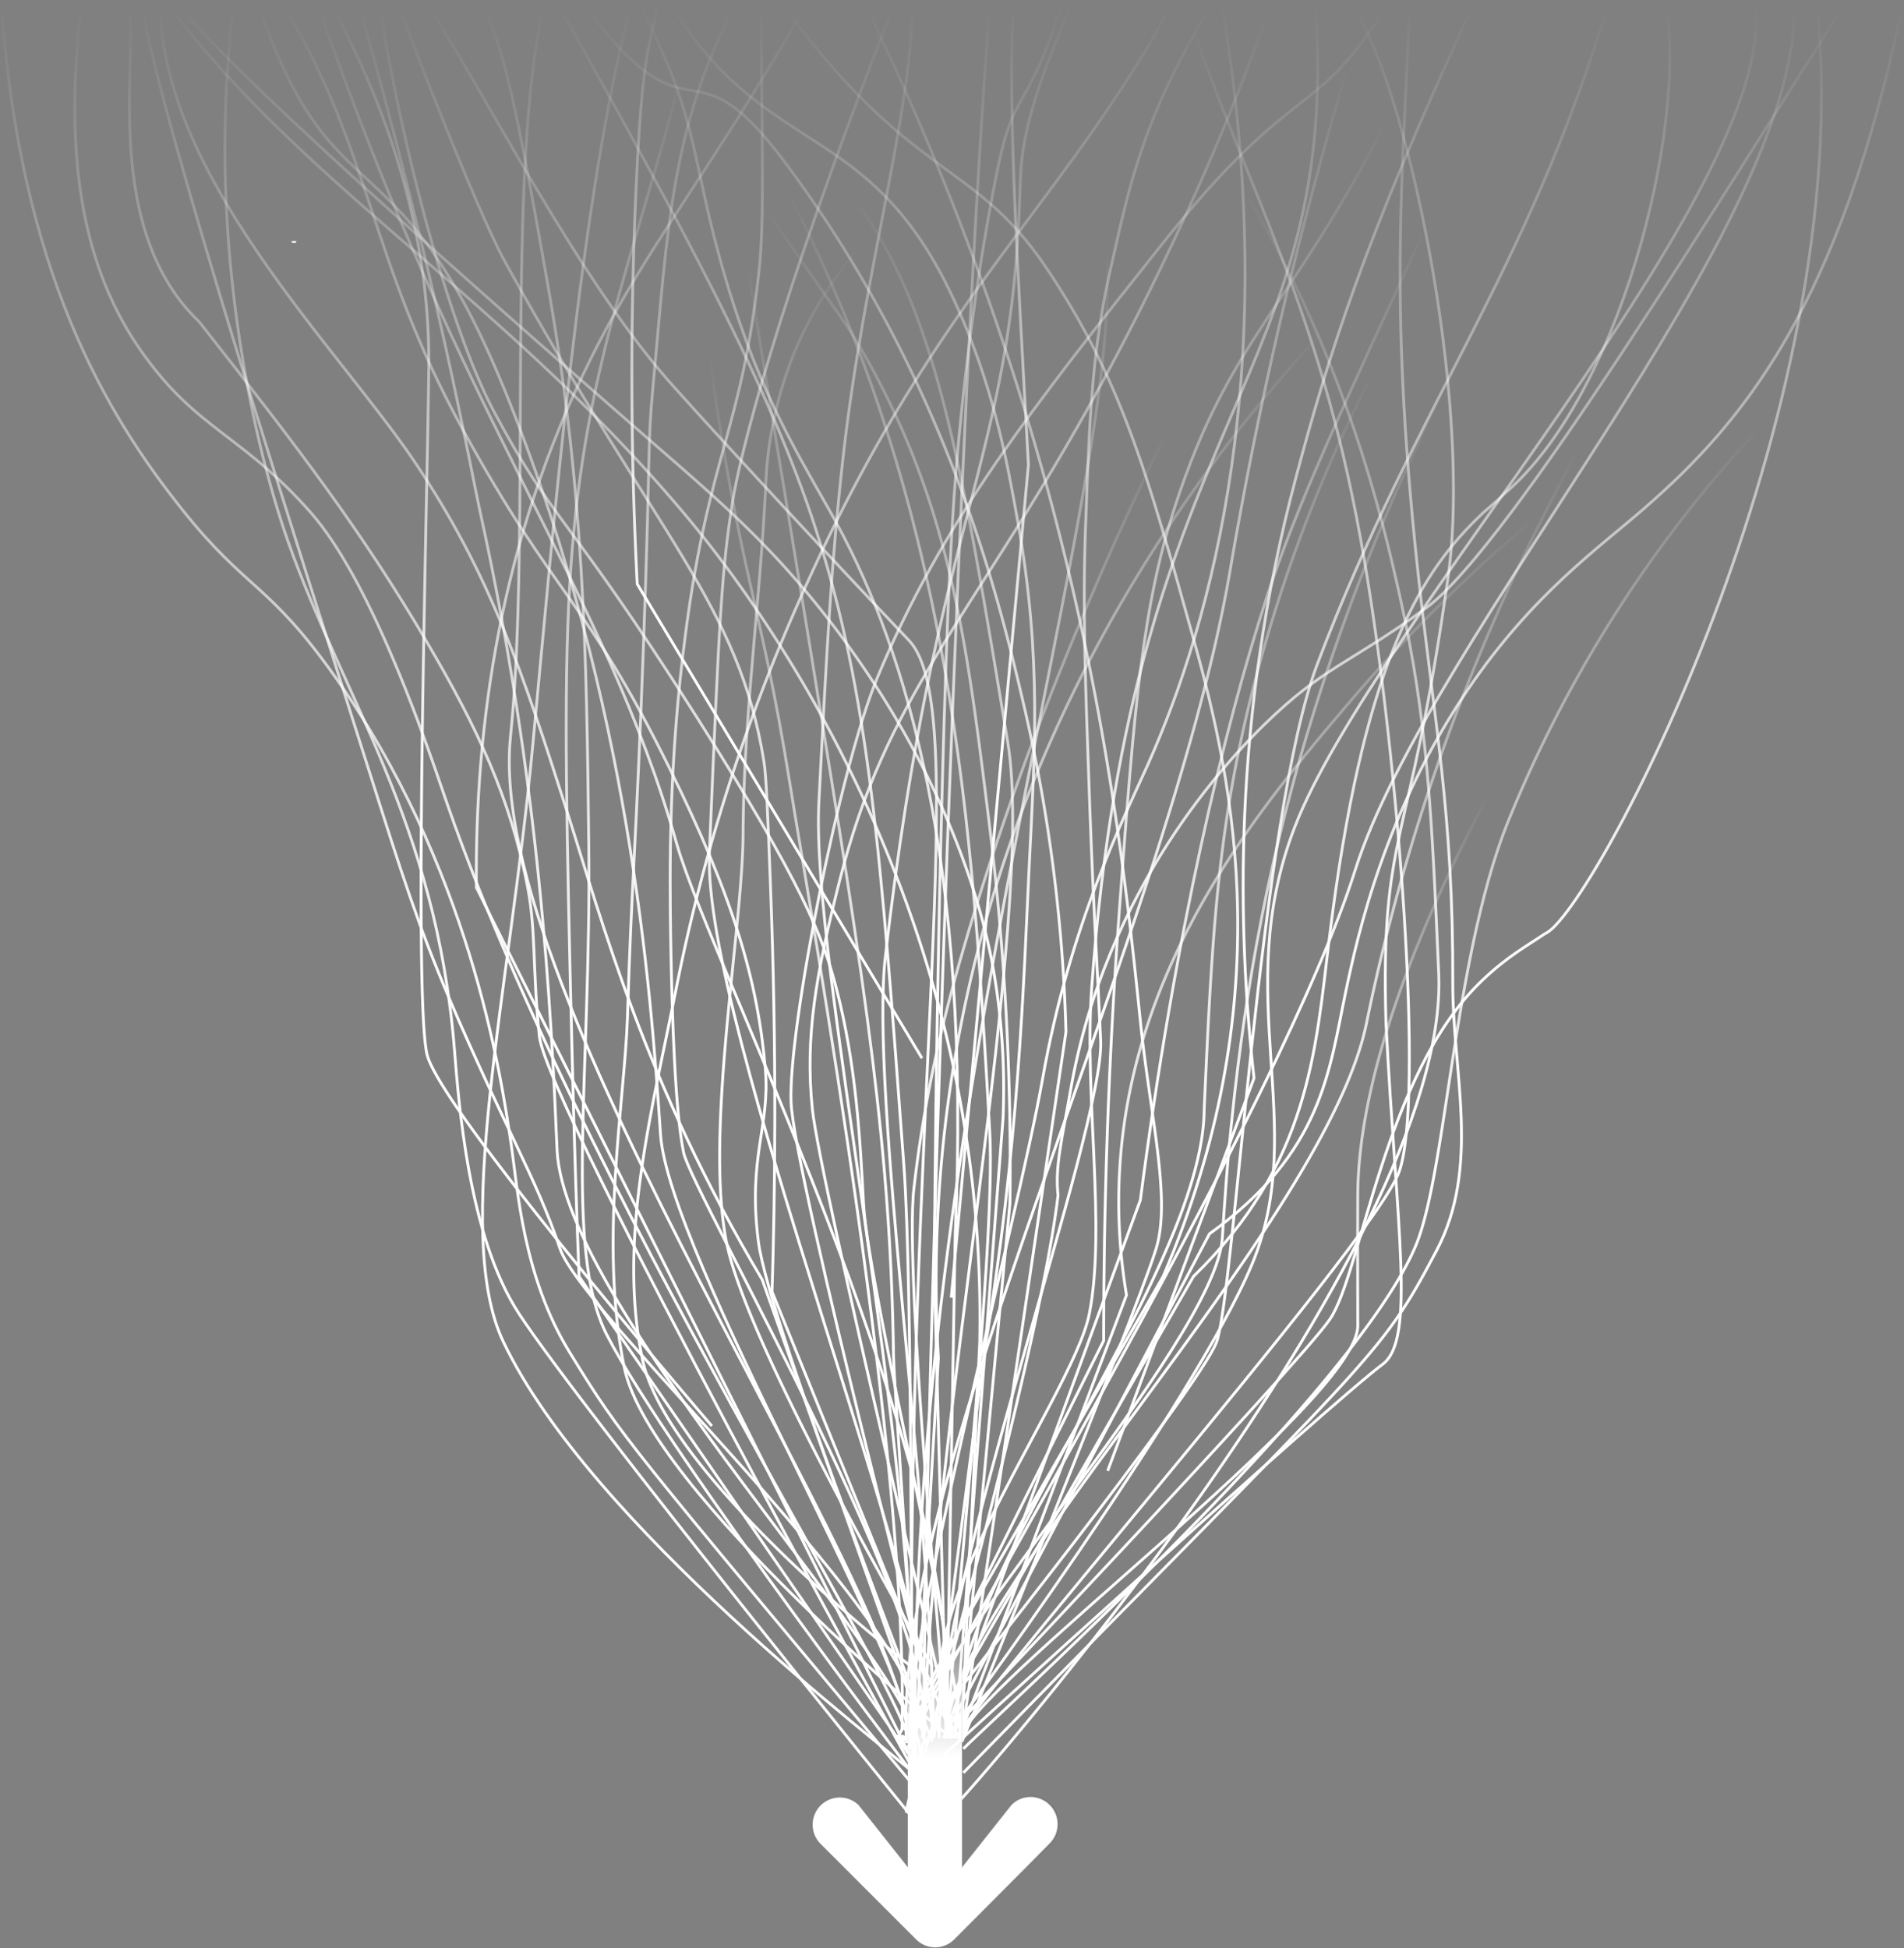 <svg xmlns="http://www.w3.org/2000/svg" xmlns:xlink="http://www.w3.org/1999/xlink" viewBox="0 0 715.43 732.11"><rect x="0" y="0" width="715.43" height="732.11" fill="#808080" stroke="none"/><defs><style>.cls-1,.cls-10,.cls-11,.cls-12,.cls-13,.cls-14,.cls-15,.cls-16,.cls-17,.cls-18,.cls-19,.cls-2,.cls-20,.cls-21,.cls-22,.cls-23,.cls-24,.cls-25,.cls-26,.cls-27,.cls-28,.cls-29,.cls-3,.cls-30,.cls-31,.cls-32,.cls-33,.cls-34,.cls-35,.cls-36,.cls-37,.cls-38,.cls-39,.cls-40,.cls-41,.cls-42,.cls-43,.cls-44,.cls-45,.cls-46,.cls-47,.cls-48,.cls-49,.cls-5,.cls-50,.cls-51,.cls-52,.cls-53,.cls-54,.cls-55,.cls-56,.cls-57,.cls-58,.cls-59,.cls-6,.cls-60,.cls-61,.cls-62,.cls-63,.cls-64,.cls-65,.cls-66,.cls-67,.cls-68,.cls-69,.cls-7,.cls-70,.cls-71,.cls-72,.cls-73,.cls-74,.cls-8,.cls-9{fill:none;}.cls-1,.cls-10,.cls-11,.cls-12,.cls-13,.cls-14,.cls-15,.cls-16,.cls-17,.cls-18,.cls-19,.cls-2,.cls-20,.cls-21,.cls-22,.cls-23,.cls-24,.cls-25,.cls-26,.cls-27,.cls-28,.cls-29,.cls-3,.cls-30,.cls-31,.cls-32,.cls-33,.cls-34,.cls-35,.cls-36,.cls-37,.cls-38,.cls-39,.cls-40,.cls-41,.cls-42,.cls-43,.cls-44,.cls-45,.cls-46,.cls-47,.cls-48,.cls-49,.cls-5,.cls-50,.cls-51,.cls-52,.cls-53,.cls-54,.cls-55,.cls-56,.cls-57,.cls-58,.cls-59,.cls-6,.cls-60,.cls-61,.cls-62,.cls-63,.cls-64,.cls-65,.cls-66,.cls-67,.cls-68,.cls-69,.cls-7,.cls-70,.cls-71,.cls-72,.cls-73,.cls-74,.cls-75,.cls-8,.cls-9{stroke-miterlimit:10;}.cls-1,.cls-10,.cls-11,.cls-12,.cls-13,.cls-14,.cls-15,.cls-16,.cls-17,.cls-18,.cls-19,.cls-2,.cls-20,.cls-21,.cls-22,.cls-23,.cls-24,.cls-25,.cls-26,.cls-27,.cls-28,.cls-29,.cls-3,.cls-30,.cls-31,.cls-32,.cls-33,.cls-34,.cls-35,.cls-36,.cls-37,.cls-38,.cls-39,.cls-40,.cls-41,.cls-42,.cls-43,.cls-44,.cls-45,.cls-46,.cls-47,.cls-48,.cls-49,.cls-5,.cls-50,.cls-51,.cls-52,.cls-53,.cls-54,.cls-55,.cls-56,.cls-57,.cls-58,.cls-59,.cls-6,.cls-60,.cls-61,.cls-62,.cls-63,.cls-64,.cls-65,.cls-66,.cls-67,.cls-68,.cls-69,.cls-7,.cls-70,.cls-71,.cls-73,.cls-74,.cls-8,.cls-9{stroke-width:1.06px;}.cls-1{stroke:url(#linear-gradient);}.cls-2{stroke:url(#linear-gradient-2);}.cls-3{stroke:url(#linear-gradient-3);}.cls-4{fill:#fff;}.cls-5{stroke:url(#linear-gradient-4);}.cls-6{stroke:url(#linear-gradient-5);}.cls-7{stroke:url(#linear-gradient-6);}.cls-8{stroke:url(#linear-gradient-7);}.cls-9{stroke:url(#linear-gradient-8);}.cls-10{stroke:url(#linear-gradient-9);}.cls-11{stroke:url(#linear-gradient-10);}.cls-12{stroke:url(#linear-gradient-11);}.cls-13{stroke:url(#linear-gradient-12);}.cls-14{stroke:url(#linear-gradient-13);}.cls-15{stroke:url(#linear-gradient-14);}.cls-16{stroke:url(#linear-gradient-15);}.cls-17{stroke:url(#linear-gradient-16);}.cls-18{stroke:url(#linear-gradient-17);}.cls-19{stroke:url(#linear-gradient-18);}.cls-20{stroke:url(#linear-gradient-19);}.cls-21{stroke:url(#linear-gradient-20);}.cls-22{stroke:url(#linear-gradient-21);}.cls-23{stroke:url(#linear-gradient-22);}.cls-24{stroke:url(#linear-gradient-23);}.cls-25{stroke:url(#linear-gradient-24);}.cls-26{stroke:url(#linear-gradient-25);}.cls-27{stroke:url(#linear-gradient-26);}.cls-28{stroke:url(#linear-gradient-27);}.cls-29{stroke:url(#linear-gradient-28);}.cls-30{stroke:url(#linear-gradient-29);}.cls-31{stroke:url(#linear-gradient-30);}.cls-32{stroke:url(#linear-gradient-31);}.cls-33{stroke:url(#linear-gradient-32);}.cls-34{stroke:url(#linear-gradient-33);}.cls-35{stroke:url(#linear-gradient-34);}.cls-36{stroke:url(#linear-gradient-35);}.cls-37{stroke:url(#linear-gradient-36);}.cls-38{stroke:url(#linear-gradient-37);}.cls-39{stroke:url(#linear-gradient-38);}.cls-40{stroke:url(#linear-gradient-39);}.cls-41{stroke:url(#linear-gradient-40);}.cls-42{stroke:url(#linear-gradient-41);}.cls-43{stroke:url(#linear-gradient-42);}.cls-44{stroke:url(#linear-gradient-43);}.cls-45{stroke:url(#linear-gradient-44);}.cls-46{stroke:url(#linear-gradient-45);}.cls-47{stroke:url(#linear-gradient-46);}.cls-48{stroke:url(#linear-gradient-47);}.cls-49{stroke:url(#linear-gradient-48);}.cls-50{stroke:url(#linear-gradient-49);}.cls-51{stroke:url(#linear-gradient-50);}.cls-52{stroke:url(#linear-gradient-51);}.cls-53{stroke:url(#linear-gradient-52);}.cls-54{stroke:url(#linear-gradient-53);}.cls-55{stroke:url(#linear-gradient-54);}.cls-56{stroke:url(#linear-gradient-55);}.cls-57{stroke:url(#linear-gradient-56);}.cls-58{stroke:url(#linear-gradient-57);}.cls-59{stroke:url(#linear-gradient-58);}.cls-60{stroke:url(#linear-gradient-59);}.cls-61{stroke:url(#linear-gradient-60);}.cls-62{stroke:url(#linear-gradient-61);}.cls-63{stroke:url(#linear-gradient-62);}.cls-64{stroke:url(#linear-gradient-63);}.cls-65{stroke:url(#linear-gradient-64);}.cls-66{stroke:url(#linear-gradient-65);}.cls-67{stroke:url(#linear-gradient-66);}.cls-68{stroke:url(#linear-gradient-67);}.cls-69{stroke:url(#linear-gradient-68);}.cls-70{stroke:url(#linear-gradient-69);}.cls-71{stroke:url(#linear-gradient-70);}.cls-72{stroke:url(#linear-gradient-71);}.cls-73{stroke:url(#linear-gradient-72);}.cls-74{stroke:url(#linear-gradient-73);}.cls-75{stroke-width:0.64px;fill:url(#linear-gradient-74);stroke:url(#linear-gradient-75);}</style><linearGradient id="linear-gradient" x1="403.33" y1="5.05" x2="421.48" y2="650.02" gradientUnits="userSpaceOnUse"><stop offset="0" stop-color="#fff" stop-opacity="0"/><stop offset="0.12" stop-color="#fff" stop-opacity="0.23"/><stop offset="0.35" stop-color="#fff" stop-opacity="0.64"/><stop offset="0.51" stop-color="#fff" stop-opacity="0.9"/><stop offset="0.58" stop-color="#fff"/></linearGradient><linearGradient id="linear-gradient-2" x1="247.15" y1="3.32" x2="265.76" y2="664.56" xlink:href="#linear-gradient"/><linearGradient id="linear-gradient-3" x1="430.49" y1="12.63" x2="448.46" y2="651.31" xlink:href="#linear-gradient"/><linearGradient id="linear-gradient-4" x1="296.72" y1="2.42" x2="315.07" y2="654.29" xlink:href="#linear-gradient"/><linearGradient id="linear-gradient-5" x1="374.69" y1="-1.05" x2="393.07" y2="651.96" xlink:href="#linear-gradient"/><linearGradient id="linear-gradient-6" x1="374.35" y1="-0.09" x2="392.75" y2="653.91" xlink:href="#linear-gradient"/><linearGradient id="linear-gradient-7" x1="216.28" y1="-2.99" x2="234.85" y2="656.81" xlink:href="#linear-gradient"/><linearGradient id="linear-gradient-8" x1="284.03" y1="0.37" x2="295.26" y2="399.38" xlink:href="#linear-gradient"/><linearGradient id="linear-gradient-9" x1="264.3" y1="27.79" x2="282.15" y2="661.96" xlink:href="#linear-gradient"/><linearGradient id="linear-gradient-10" x1="415.04" y1="2.24" x2="433.31" y2="651.6" xlink:href="#linear-gradient"/><linearGradient id="linear-gradient-11" x1="462.81" y1="196.37" x2="475.58" y2="650.22" xlink:href="#linear-gradient"/><linearGradient id="linear-gradient-12" x1="218.99" y1="-2.17" x2="237.57" y2="657.93" xlink:href="#linear-gradient"/><linearGradient id="linear-gradient-13" x1="186.31" y1="-2.64" x2="205.27" y2="671.03" xlink:href="#linear-gradient"/><linearGradient id="linear-gradient-14" x1="175.9" y1="-2.14" x2="194.7" y2="665.85" xlink:href="#linear-gradient"/><linearGradient id="linear-gradient-15" x1="208.67" y1="-2.89" x2="227.24" y2="657.07" xlink:href="#linear-gradient"/><linearGradient id="linear-gradient-16" x1="477.17" y1="3.94" x2="492.56" y2="550.82" xlink:href="#linear-gradient"/><linearGradient id="linear-gradient-17" x1="304.6" y1="-0.67" x2="323.04" y2="654.43" xlink:href="#linear-gradient"/><linearGradient id="linear-gradient-18" x1="440.44" y1="4.51" x2="458.99" y2="663.82" xlink:href="#linear-gradient"/><linearGradient id="linear-gradient-19" x1="505.28" y1="163.53" x2="519.06" y2="653.14" xlink:href="#linear-gradient"/><linearGradient id="linear-gradient-20" x1="478.7" y1="6.11" x2="496.8" y2="649.36" xlink:href="#linear-gradient"/><linearGradient id="linear-gradient-21" x1="210.34" y1="-1.31" x2="228.85" y2="656.47" xlink:href="#linear-gradient"/><linearGradient id="linear-gradient-22" x1="163.73" y1="-2.59" x2="182.92" y2="679.46" xlink:href="#linear-gradient"/><linearGradient id="linear-gradient-23" x1="362.68" y1="2.49" x2="376.32" y2="487.18" xlink:href="#linear-gradient"/><linearGradient id="linear-gradient-24" x1="437.26" y1="87.79" x2="453.1" y2="650.68" xlink:href="#linear-gradient"/><linearGradient id="linear-gradient-25" x1="498.68" y1="6.5" x2="516.77" y2="649.05" xlink:href="#linear-gradient"/><linearGradient id="linear-gradient-26" x1="316.62" y1="-0.82" x2="335.04" y2="653.79" xlink:href="#linear-gradient"/><linearGradient id="linear-gradient-27" x1="368.21" y1="2.21" x2="386.51" y2="652.39" xlink:href="#linear-gradient"/><linearGradient id="linear-gradient-28" x1="247.11" y1="1.6" x2="265.91" y2="669.99" xlink:href="#linear-gradient"/><linearGradient id="linear-gradient-29" x1="525.69" y1="7.23" x2="543.73" y2="648.19" xlink:href="#linear-gradient"/><linearGradient id="linear-gradient-30" x1="510.22" y1="6.33" x2="528.29" y2="648.75" xlink:href="#linear-gradient"/><linearGradient id="linear-gradient-31" x1="253.21" y1="-0.24" x2="272.07" y2="670.14" xlink:href="#linear-gradient"/><linearGradient id="linear-gradient-32" x1="329.09" y1="77.79" x2="345.3" y2="653.75" xlink:href="#linear-gradient"/><linearGradient id="linear-gradient-33" x1="423.65" y1="48.15" x2="440.45" y2="644.99" xlink:href="#linear-gradient"/><linearGradient id="linear-gradient-34" x1="384.68" y1="7.96" x2="402.81" y2="652.11" xlink:href="#linear-gradient"/><linearGradient id="linear-gradient-35" x1="507.55" y1="6.19" x2="526.4" y2="676.1" xlink:href="#linear-gradient"/><linearGradient id="linear-gradient-36" x1="244.61" y1="-0.81" x2="263.1" y2="656.12" xlink:href="#linear-gradient"/><linearGradient id="linear-gradient-37" x1="294.31" y1="-0.23" x2="312.74" y2="654.49" xlink:href="#linear-gradient"/><linearGradient id="linear-gradient-38" x1="188.29" y1="-0.77" x2="203.45" y2="538" xlink:href="#linear-gradient"/><linearGradient id="linear-gradient-39" x1="190.75" y1="-1.92" x2="209.3" y2="657.19" xlink:href="#linear-gradient"/><linearGradient id="linear-gradient-40" x1="297.96" y1="93.22" x2="313" y2="627.62" xlink:href="#linear-gradient"/><linearGradient id="linear-gradient-41" x1="278.06" y1="1.72" x2="296.45" y2="655.38" xlink:href="#linear-gradient"/><linearGradient id="linear-gradient-42" x1="242.61" y1="-0.84" x2="261.09" y2="656.12" xlink:href="#linear-gradient"/><linearGradient id="linear-gradient-43" x1="438.65" y1="3.15" x2="457.05" y2="657.24" xlink:href="#linear-gradient"/><linearGradient id="linear-gradient-44" x1="253.22" y1="0.52" x2="271.76" y2="659.16" xlink:href="#linear-gradient"/><linearGradient id="linear-gradient-45" x1="332.61" y1="4.29" x2="350.18" y2="628.63" xlink:href="#linear-gradient"/><linearGradient id="linear-gradient-46" x1="386.41" y1="163.34" x2="400.16" y2="652.02" xlink:href="#linear-gradient"/><linearGradient id="linear-gradient-47" x1="361.79" y1="2.44" x2="380.08" y2="652.45" xlink:href="#linear-gradient"/><linearGradient id="linear-gradient-48" x1="295.82" y1="133.09" x2="310.39" y2="651.02" xlink:href="#linear-gradient"/><linearGradient id="linear-gradient-49" x1="470.65" y1="5.62" x2="488.46" y2="638.44" xlink:href="#linear-gradient"/><linearGradient id="linear-gradient-50" x1="437.39" y1="72.42" x2="454.37" y2="675.97" xlink:href="#linear-gradient"/><linearGradient id="linear-gradient-51" x1="230.97" y1="-1.32" x2="249.62" y2="661.45" xlink:href="#linear-gradient"/><linearGradient id="linear-gradient-52" x1="268.61" y1="-0.65" x2="287.01" y2="653.41" xlink:href="#linear-gradient"/><linearGradient id="linear-gradient-53" x1="195.01" y1="-2.54" x2="213.65" y2="660.11" xlink:href="#linear-gradient"/><linearGradient id="linear-gradient-54" x1="320.83" y1="1.86" x2="339.22" y2="655.27" xlink:href="#linear-gradient"/><linearGradient id="linear-gradient-55" x1="228.79" y1="-1.2" x2="247.3" y2="656.37" xlink:href="#linear-gradient"/><linearGradient id="linear-gradient-56" x1="414.63" y1="27.82" x2="432.21" y2="652.57" xlink:href="#linear-gradient"/><linearGradient id="linear-gradient-57" x1="434.82" y1="153.24" x2="448.85" y2="651.66" xlink:href="#linear-gradient"/><linearGradient id="linear-gradient-58" x1="394.37" y1="3.01" x2="412.65" y2="652.63" xlink:href="#linear-gradient"/><linearGradient id="linear-gradient-59" x1="285.55" y1="2.03" x2="303.92" y2="654.63" xlink:href="#linear-gradient"/><linearGradient id="linear-gradient-60" x1="467.7" y1="172.11" x2="481.14" y2="649.74" xlink:href="#linear-gradient"/><linearGradient id="linear-gradient-61" x1="395.03" y1="2.93" x2="413.29" y2="651.52" xlink:href="#linear-gradient"/><linearGradient id="linear-gradient-62" x1="202.75" y1="-1.8" x2="222.1" y2="685.9" xlink:href="#linear-gradient"/><linearGradient id="linear-gradient-63" x1="347.14" y1="72.49" x2="363.43" y2="651.41" xlink:href="#linear-gradient"/><linearGradient id="linear-gradient-64" x1="371.98" y1="94.05" x2="387.81" y2="656.41" xlink:href="#linear-gradient"/><linearGradient id="linear-gradient-65" x1="350.43" y1="2.58" x2="368.75" y2="653.51" xlink:href="#linear-gradient"/><linearGradient id="linear-gradient-66" x1="413.8" y1="125.16" x2="428.57" y2="650.25" xlink:href="#linear-gradient"/><linearGradient id="linear-gradient-67" x1="251.95" y1="-1.34" x2="270.48" y2="657.17" xlink:href="#linear-gradient"/><linearGradient id="linear-gradient-68" x1="328.72" y1="69.92" x2="345.14" y2="653.59" xlink:href="#linear-gradient"/><linearGradient id="linear-gradient-69" x1="430.25" y1="142.45" x2="444.52" y2="649.44" xlink:href="#linear-gradient"/><linearGradient id="linear-gradient-70" x1="498.39" y1="6.46" x2="516.57" y2="652.47" xlink:href="#linear-gradient"/><linearGradient id="linear-gradient-71" x1="110.43" y1="90.25" x2="110.47" y2="91.45" xlink:href="#linear-gradient"/><linearGradient id="linear-gradient-72" x1="455.49" y1="300.61" x2="465.33" y2="650.34" xlink:href="#linear-gradient"/><linearGradient id="linear-gradient-73" x1="304.56" y1="98.13" x2="320.43" y2="661.91" xlink:href="#linear-gradient"/><linearGradient id="linear-gradient-74" x1="349.43" y1="613.15" x2="351.73" y2="694.87" xlink:href="#linear-gradient"/><linearGradient id="linear-gradient-75" x1="305.07" y1="669.39" x2="397.87" y2="669.39" gradientUnits="userSpaceOnUse"><stop offset="0" stop-color="#fff" stop-opacity="0"/><stop offset="0.87" stop-color="#535353" stop-opacity="0.13"/><stop offset="1" stop-opacity="0.2"/></linearGradient></defs><g id="Layer_2" data-name="Layer 2"><g id="lines"><path class="cls-1" d="M520.94,2c-26.57,43.75-34,26.34-84.51,90-48.17,60.72-82.29,103.73-106.81,162.75-14.15,34.06-33.39,131.62-32.39,159.26s55.61,237.79,55.61,237.79"/><path class="cls-2" d="M302.84,2c-38,65.85-59.59,90.05-80.91,132.89C187.77,203.54,178.41,273.26,179,333.55L343.17,662.16"/><path class="cls-3" d="M448.7,12.29C474.15,83,497.43,121.66,512.61,210.17c13,76,22.61,203.21,13.13,230.13s-173.32,213-165.45,213"/><path class="cls-4" d="M359.68,648.8a1.39,1.39,0,0,0,.1.53,1.2,1.2,0,0,0,.29.45,1.23,1.23,0,0,0,.44.3c.16.07-.66.11-.48.11a1.5,1.5,0,0,0,.52-.09,1.51,1.51,0,0,0,.45-.29,1.47,1.47,0,0,0,.31-.44,1.4,1.4,0,0,0,.11-.53,1.34,1.34,0,0,0-.1-.52,1.2,1.2,0,0,0-.29-.45,1.23,1.23,0,0,0-.44-.3,1.31,1.31,0,0,0-.52-.11c-.18,0,.64,0,.47.09a1.34,1.34,0,0,0-.75.73,1.35,1.35,0,0,0-.11.52Z"/><path class="cls-5" d="M336,1.52c-45.32,115.84-58.25,171.42-60.69,186.77-4.07,25.63-5,41.93-8.75,132.13-2.72,64.94,85.65,282.13,83.69,332.84"/><path class="cls-4" d="M337.64,653.17a1.36,1.36,0,0,0,.07.53,1.28,1.28,0,0,0,.26.47,1.5,1.5,0,0,0,.42.33,1.54,1.54,0,0,0,.52.14,1.36,1.36,0,0,0,.53-.07,1.17,1.17,0,0,0,.46-.26,1.34,1.34,0,0,0,.47-.94,1.22,1.22,0,0,0-.06-.53,1.4,1.4,0,0,0-.26-.46,1.34,1.34,0,0,0-.94-.47,1.35,1.35,0,0,0-.53.06,1.47,1.47,0,0,0-.47.27,1.34,1.34,0,0,0-.32.42,1.5,1.5,0,0,0-.15.51Z"/><path class="cls-6" d="M293.93,1.52c48,65.84,71.77,58.57,98.73,98.4,28.42,42,38.29,77.34,56,140.87,15.34,55,32.18,136.41-11.61,238.88l-100,173.59"/><path class="cls-7" d="M325,1.52a1055.68,1055.68,0,0,1,54.55,135.15c33.74,103.69,43.06,189.58,49,247.63,3.55,34.4,11.35,65.16,6.13,84s-73.26,186.27-73.26,186.27"/><path class="cls-8" d="M67,1.52C81.81,20.93,137,72,247.32,168.17c23.36,20.35,42.93,37.25,64.78,65.62,48.84,63.42,59.28,119.53,61.29,131.26a261.63,261.63,0,0,1,3.51,55.12l-18,233.09"/><path class="cls-9" d="M247.17,1.52c-2.88,15.68-5.56,17.82-7.73,60.44a1538.15,1538.15,0,0,0,0,157.51l107,178.21"/><path class="cls-10" d="M256.07,28.17c-19.27,73.59-37.4,112.76-42,191.63-2.41,41.12-1.14,92.95.88,175.88.85,35,1.86,64.05,2.63,84L342,660"/><path class="cls-11" d="M494.21,0c10.28,143.88-68.41,153.6-84,371.13-2.93,40.77,5.5,89.73-.88,122.5S329,621,361.28,653.26"/><path class="cls-12" d="M578.27,193.54c-4.84,4-36.27,29.37-70.92,70C473,303.88,424.91,361.7,420.67,440.3a211.75,211.75,0,0,0,2.62,46.37l-63,166.59"/><path class="cls-13" d="M106.23,1.26c34,56.94,31.81,94.68,67.54,159.91,35.21,64.29,46,63,77.92,127.75,23.9,48.41,33.08,79.88,35.9,112.88,1.83,21.6-6.7,32.91-2.63,64.74s65.34,188,65.34,188"/><path class="cls-14" d="M47.51,1.52c6.59,11.11-12,81.9,27.32,119.39,38.22,48.63,61.09,78.69,85.8,120.75,18.63,31.72,31.15,58.08,37.65,91.88,3.15,16.44,1.75,30.18,4.38,55.89S344.19,666.88,344.19,666.88"/><path class="cls-15" d="M30.66,2C20.9,80.27,40.9,118.06,60,141c17.22,20.77,33.32,25.31,56,50.75,6.93,7.77,24.55,29.53,49.9,104.13,51.2,151.59,177.51,340.7,177.79,365.73"/><path class="cls-16" d="M63,1.52c51.45,68.69,125.15,110,193.08,190.27C274,213,347.57,303.87,364.64,438.55a452.44,452.44,0,0,1,3.49,65.82l-6.85,148.89"/><path class="cls-17" d="M553.55,2c-41.18,88.3-54.77,133.09-66.59,177.4-24.21,90.72-21.89,171-15.76,225.75l-55,147.59"/><path class="cls-18" d="M219.58,2c41.44,55.43,38.6,9.93,75,58.51C355,141.1,374.92,223,384.78,265.29A612.16,612.16,0,0,1,400.54,387.8L361.28,653.26"/><path class="cls-19" d="M529.56,2c-1.86,61-8.25,106.81,3.18,212.51,6.29,58.17,13.32,90.72,13.14,154.88-.1,33.63,10.59,69-6.13,100.63C518.06,511.1,517,507.81,362,666.17"/><path class="cls-20" d="M662.31,159.49a483.23,483.23,0,0,0-95.42,148.68c-20.72,51-23.29,132.41-35,160.13C508.23,524.15,373.94,645,362,657.17"/><path class="cls-21" d="M626.06,2c7.72,47.74-17.87,147.42-60.92,183.64-4.79,4.74-5.26,4.43-10.51,9.62-21.69,21.47-42.68,55.52-55.16,157.5-5.13,42.1-7.47,84.48-51,126.88l-100,173.59"/><path class="cls-22" d="M97.2,2C125.26,85,150,47.1,191.28,150.67,236.64,264.4,244.51,371,248.19,426.3c3,44.8,94.66,199.33,93.75,227"/><path class="cls-23" d="M.53,2C7.61,102.15,40,155.81,68.71,191.79c23.93,30,32.18,27.24,56.91,62.13,50.53,71.31,62.44,148.32,66.54,176.75,2.38,16.53,4.46,49.13,21.81,77.4,20.56,33.48,20.82,32.65,132.26,166.47"/><path class="cls-24" d="M380.7,2c-2,38.11,1.44,94.68,5.73,172.66l-29,313"/><path class="cls-25" d="M535.89,85.25c-32.53,70.12-48.79,105.18-59.79,138.83C460,273.46,441.73,349.63,428.48,451l-74,202.24"/><path class="cls-26" d="M659.42,2c9.18,67.78-143.9,233-173,309C462.23,373.9,492,422.68,470.66,474.56s-115,178.7-115,178.7"/><path class="cls-27" d="M251.83,1.26c35.69,59.05,74.64,42.6,106.5,111.16,14.91,32.08,20.08,61,24.16,83.9,9.13,51.16,6.22,88,4.23,129.17-2.11,43.5-3.84,105.23-16.82,182.28l-19,145.49"/><path class="cls-28" d="M399.1,1.52c-13.17,40.91-17.84,31.67-23.86,60.19-1.79,8.51-8.52,41.12-13.89,92.35-3,28.87-4.73,55.2-6.64,118.3-3.26,107.39-3.63,206.42-3.63,206.42l4.58,174.48"/><path class="cls-29" d="M237.06,2c-18.83,71.27-29,195-37,279.38-8.56,91.1-30.43,182.15-10.86,223,33.05,68.93,142,150.89,155.47,163"/><path class="cls-30" d="M714.91,2c-23.67,113.2-60,156.7-96.88,188.85-17.35,15.14-42,32.26-66.44,68.21-31.24,46-41.41,92.22-45.9,113.47-6.29,29.95-8.73,60.58-51.24,91.14l-100,189.56"/><path class="cls-31" d="M682.74,1.52c15.79,154.81-85.22,342.67-102.16,349.31-6.7,4.53-14.14,8.55-23.56,17.5-36.94,35.13-45.38,109.88-57.27,127.36s-145,157.57-145,157.57"/><path class="cls-32" d="M181.32,2c8.64,15.65,14.85,50.11,24.82,106.76,13.32,75.78,14.27,136.63,15.09,208.24,1,86.53-9.53,152.89,6.82,184.69,22.88,44.53,128.39,182.88,114.6,164.14"/><path class="cls-33" d="M288.27,79.22C315,118.9,316.89,119,326.32,136c31.13,56,37.07,106.62,45.29,172.62a1043.35,1043.35,0,0,1,7.86,143.65l-19,201"/><path class="cls-34" d="M520.94,45.67c-36.78,71.38-58.6,81.45-79.12,143.65-12.59,38.17-15.61,76.46-21.13,151.5-4.43,60.06-6,114.76-6,163L343.17,647.47"/><path class="cls-35" d="M476.1,5.58c-24.88,70.74-57.7,130.58-67,147.28-45.45,81.28-76.16,109-93.61,178.05-9,35.61-13,58.6-10.27,85.71s53,236.64,53,236.64"/><path class="cls-36" d="M693.46,1.26c-41,63-125.5,203.89-157.71,227.29-29.35,21.32-38.37,22-60.4,43.46-13.63,13.28-59.74,61.29-73.08,137.62-3.25,18.64-5.91,28.77-4.71,39.55-8.68,74-78.52,310.43-50.31,204.93"/><path class="cls-37" d="M149.63,2c3.64,9.73,29.38,77,40.2,96.5,57.91,104.63,87.68,128.55,97.23,187.72.86,5.31,1.38,18.83,2.42,45.87,2.5,65.09,1.72,117.93.61,153.31l68,167.83"/><path class="cls-38" d="M240.28,1.52C265,49.3,258.44,60.69,275.59,114.23c13,40.48,28.55,63.48,39.25,83.29,25.31,46.87,50.27,126,44.09,266.18l-3.27,189.56"/><path class="cls-39" d="M124.28,1.26c9.36,17.61,28.93,55.89,35,104.74a242.34,242.34,0,0,1,1.81,34.41c-.58,49.23-5.76,234.84-.61,255.92s107,139.53,107,139.53"/><path class="cls-40" d="M53.12,2c8.73,48.07,57.5,199.22,86,289.05,11.93,37.62,18,56.65,29.58,83.89,20.13,47.13,32.95,68,41.68,94.16S349.94,613.07,346.81,653.26"/><path class="cls-41" d="M323.05,92.87a145,145,0,0,0-24.51,39.46,148.15,148.15,0,0,0-10.87,51.31c-2.16,43.29-8.26,86.43-8.46,129.77-.16,36.1-14.75,113.35-6,154.51s77.13,158.4,77.13,158.4"/><path class="cls-42" d="M276.11,2c-24,45.87-25.29,84.69-30.72,143-2.23,24-.8,20.32-3.62,97.78-2.76,75.93-4.46,88.28-6,139.43-1,31.16-10.8,84.71-1.22,131.58s123,139.46,123,139.46"/><path class="cls-43" d="M142.72,2c7.36,49.24,25.68,120.42,42.88,152.64,22.57,42.26,27.43,38,76.1,114.68,40.07,63.15,47.69,83.27,52.54,102,7.46,28.79,8.93,56.41,10.27,81.49,1.64,30.86,37.7,181.76,36.39,200.42"/><path class="cls-44" d="M507.54,1.52c20,26,46.52,149,36.36,216.83-14.34,101.91-25.25,93.37-23.11,166.28,4,77.42,11.16,118.68-1.21,128C499,528,354.4,659.73,354.4,659.73"/><path class="cls-45" d="M204.36,2c-14.47,60.61-4.68,198.91-12.53,274.67-10.24,98.86,149.93,320.63,149.8,380.48"/><path class="cls-46" d="M440.46,1.52c-42.23,77.36-90.4,110.92-140.79,225.66A694.73,694.73,0,0,0,254,371.85c-9,45.72-22,93.46-12.63,138.84s103.7,117.68,103.7,117.68"/><path class="cls-47" d="M438.6,162.12c-7.5,15-46.68,94.08-74.81,188.37-8.58,28.78-16.14,59-20.4,96.12-3.76,32.82,11.43,186.66,12.27,206.65"/><path class="cls-48" d="M402.65,1.52c-18.46,42.69-19,56-19.43,71.27-3.1,101.3-31.29,119.73-50.52,286.43-5.87,50.84,16.95,203,18.2,294"/><path class="cls-49" d="M266.64,134c11.24,82,18.76,89.64,30.12,160.2,9,55.95,44.71,254.2,42.16,356"/><path class="cls-50" d="M604.1,2C573.67,103.29,532.26,151.44,495,249.5c-21.43,56.33-31.23,237.36-37.89,254.86s-102.15,137.5-102.15,137.5"/><path class="cls-51" d="M467.75,71.83c38,63.93,51.76,123.26,58.29,152.43,10.39,46.47,11.89,80.58,14.57,141.76,4.2,103.47-179.7,311.25-181.44,312.15"/><path class="cls-52" d="M134.83,1.52c29.48,104.39,42,174.46,45.34,189.73,22.91,103.56,26.94,189,29.15,240.8,2.55,59.85,137.62,198.05,136.4,226.66"/><path class="cls-53" d="M209.43,1.26c47,83.7,80.21,145,97.18,197.85,20,62.31,24.34,121.06,33,238.56,3.42,46.66,2.47,187.19,3.21,214.17"/><path class="cls-54" d="M60.25,1.26C60.33,65.58,126.4,130.05,155.43,173,184.58,216.1,196.5,253.3,213,304.72c13.5,42.17,29.15,101.92,73.41,176.18l62.09,175.26"/><path class="cls-55" d="M342.79,1.26c-.12,41.15-18.14,100.7-26,170.58-4.33,38.75-6,69.53-9.09,129.5C304.6,362,344.3,537.41,343.17,655.13"/><path class="cls-56" d="M119.51,2c54.27,157.52,107.21,218.12,134.81,315.23,13.42,47.2,112.87,240.91,100.64,336"/><path class="cls-57" d="M506.3,25.41a1609.83,1609.83,0,0,0-44,188.47C439,350.7,335.11,554.36,340.61,655.13"/><path class="cls-58" d="M540.57,150.51c-39,79.21-57.27,147.43-66.49,194.24C463.57,398.08,460.54,445,459.3,465.17c-2.43,39.45-117.16,162.94-116.13,189.45"/><path class="cls-59" d="M459.08,1.26C482,137.71,455.2,233.74,431.45,287c-9.11,20.44-29.33,59.84-39.73,118.54-9.48,53.56-53.44,217.94-49.77,249"/><path class="cls-60" d="M286,2c.27,50.39,1.26,80.93-.72,99.12-6.66,61.14-18.71,69.09-27.61,136.37-6.57,49.59-6,90.86-5.69,113.63.53,32.87,1.77,66.79,4.88,82S357.92,617,346.26,653.26"/><path class="cls-61" d="M593.25,168.84a757.46,757.46,0,0,0-79.77,215.59c-15.74,77-159.9,218.6-157.82,268.83"/><path class="cls-62" d="M455.57,1.52c-26.93,42.82-32.05,72.72-37.93,98-7.29,31.41-8.21,56.33-9.74,98.21-1.11,30.31-.22,56.06,1.62,106.33,1.49,40.55,2.67,56.23,4.06,86.85,1.51,33-60.84,203.54-60.74,262.29"/><path class="cls-63" d="M87.87,1.52C77.25,84.61,94,163,108.21,203.42c20.93,59.34,55.59,105.69,62.53,190.75,1.59,19.45,5.09,70.32,24.34,99.6C219.59,531.05,342.14,682.2,342.14,682.2"/><path class="cls-64" d="M320.19,73.56c31.41,41.87,40.43,96.36,58.47,205.35,10.83,65.42-29.35,261.81-31.2,372.93"/><path class="cls-65" d="M415.65,92.85c7.68,87.44-74.82,321.91-71.73,564.79"/><path class="cls-66" d="M371.93,2c-13.46,171.89-25.75,588.17-24.68,652.08"/><path class="cls-67" d="M498.34,123.15c-42.94,46-116.44,139.11-139.48,274.07a501.82,501.82,0,0,0-6.26,113.2l-8.41,142.16"/><path class="cls-68" d="M160.36,1.52c21,31.43,57.53,105.2,93.67,144.75,16.62,18.57,44.15,48.2,48,52.33,22.2,23.89,38.38,40.86,39.57,42.12,23.94,25.36-1.76,171.9,1.06,414.41"/><path class="cls-69" d="M295.46,71.08c63.14,121.19,70,241.22,76.44,354.2,2.55,44.66-15.5,204.41-15.91,228"/><path class="cls-70" d="M515.84,140.3a557.65,557.65,0,0,0-46,122.46c-12.48,50.79-14.47,90.05-17.37,154.18-.39,62.39-96.43,177.13-93.5,234.9"/><path class="cls-71" d="M674.06,1.52C677.12,84.79,537.17,238.81,509.2,327c-27.89,88-144.67,279.87-168.36,330.19"/><path class="cls-72" d="M111.17,91.05a1.38,1.38,0,0,0-.48-.25,1.35,1.35,0,0,0-.53,0,1.32,1.32,0,0,0-.51.16"/><path class="cls-73" d="M559.6,297.94c-41.42,78.22-49.09,124.27-49.42,150.25-.06,4.76-.1,26.73,0,50,.13,28.62-149.16,138.74-148.9,155.06"/><path class="cls-74" d="M280.87,98.86c7.8,49.75,8.72,53.64,23.63,145.15,21.64,132.86,30.13,188.7,31.26,266,.35,15,10.7,149.88,7.41,150.75"/></g><g id="arrow"><path class="cls-75" d="M351.38,731.79a10.33,10.33,0,0,1-3.8-.75,11.83,11.83,0,0,1-1.69-.89,14.52,14.52,0,0,1-1.61-1.3l-36.12-36.14a10.2,10.2,0,0,1,14.42-14.42l18.52,23.37V622c0-7.5,1.07-10.1,3-12a10.16,10.16,0,0,1,14.4,0c1.91,1.91,3,4.51,3,12v79.67L380,678.29a10.2,10.2,0,0,1,11.15-2.3,10.06,10.06,0,0,1,3.34,2.2,10.27,10.27,0,0,1,.11,14.52l-36,36.07a12.27,12.27,0,0,1-1.58,1.3,10.76,10.76,0,0,1-1.67.9A10.45,10.45,0,0,1,351.38,731.79Z"/></g></g></svg>